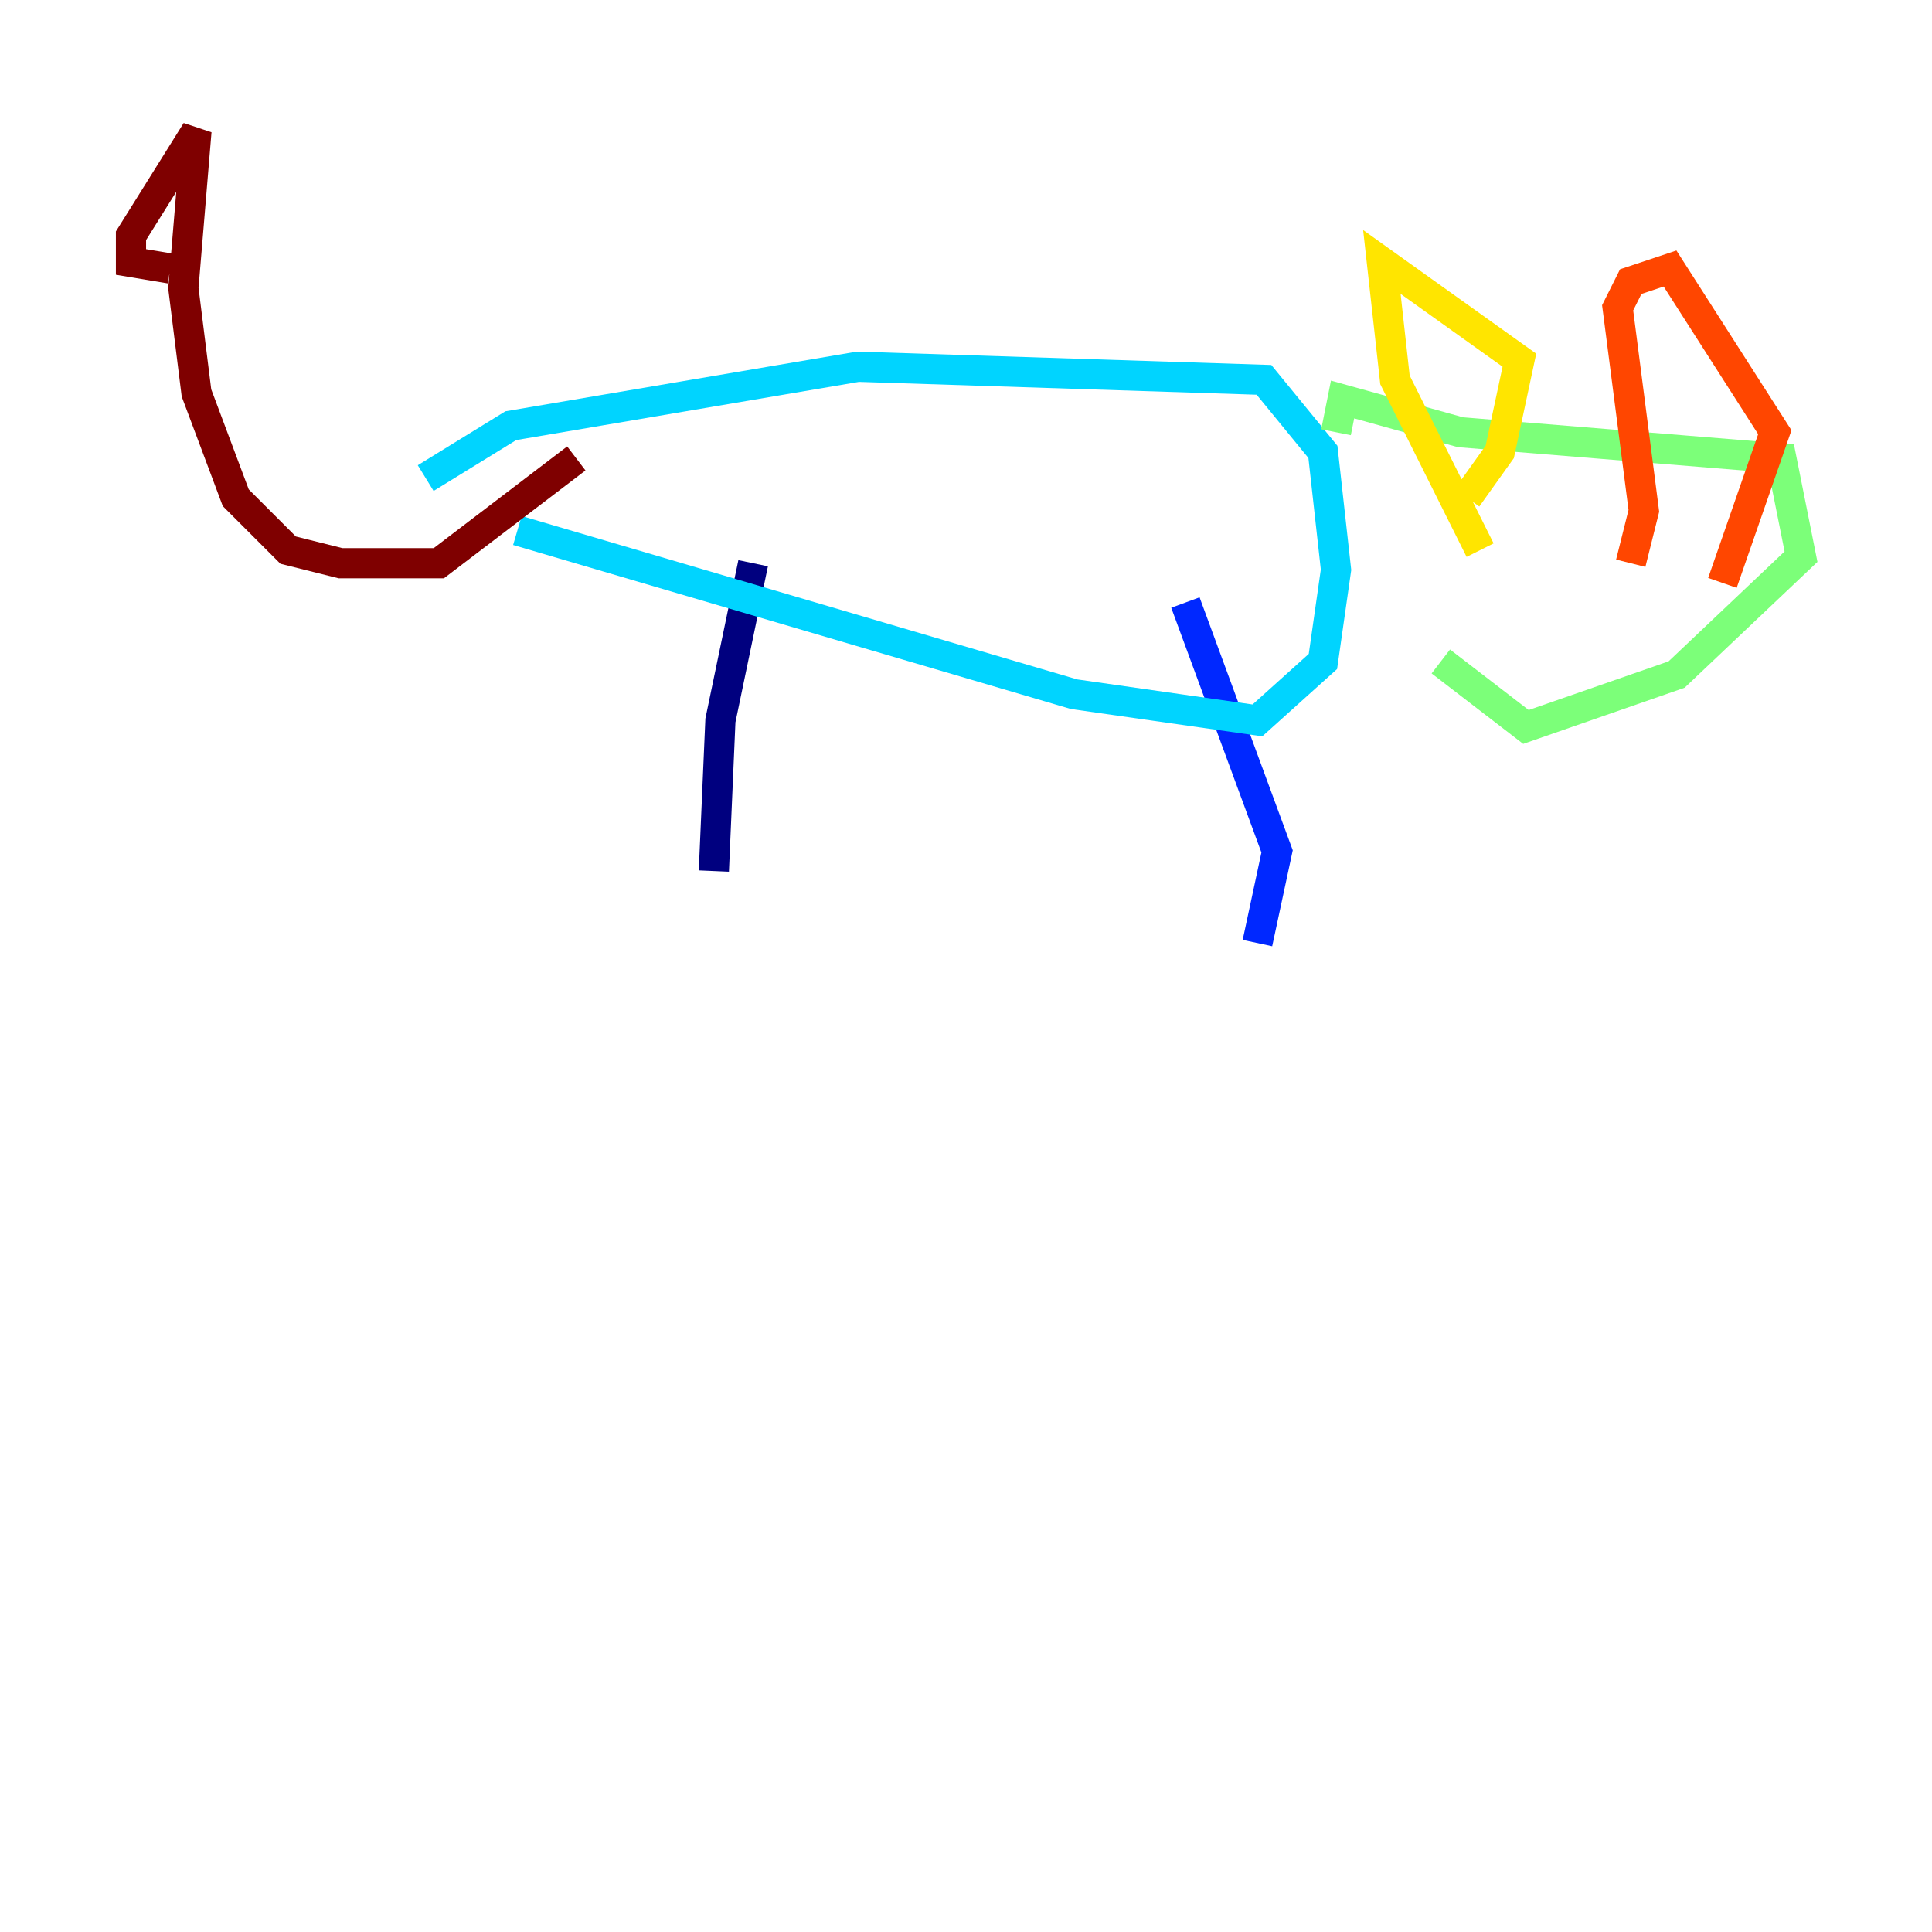 <?xml version="1.0" encoding="utf-8" ?>
<svg baseProfile="tiny" height="128" version="1.2" viewBox="0,0,128,128" width="128" xmlns="http://www.w3.org/2000/svg" xmlns:ev="http://www.w3.org/2001/xml-events" xmlns:xlink="http://www.w3.org/1999/xlink"><defs /><polyline fill="none" points="47.295,57.709 47.729,47.729 49.898,37.315" stroke="#00007f" stroke-width="2" /><polyline fill="none" points="83.308,62.481 84.61,56.407 78.536,39.919" stroke="#0028ff" stroke-width="2" /><polyline fill="none" points="28.203,31.675 33.844,28.203 56.841,24.298 83.742,25.166 87.647,29.939 88.515,37.749 87.647,43.824 83.308,47.729 71.159,45.993 34.278,35.146" stroke="#00d4ff" stroke-width="2" /><polyline fill="none" points="88.515,28.637 88.949,26.468 96.759,28.637 118.02,30.373 119.322,36.881 111.078,44.691 101.098,48.163 95.458,43.824" stroke="#7cff79" stroke-width="2" /><polyline fill="none" points="98.061,36.447 92.42,25.166 91.552,17.356 100.664,23.864 99.363,29.939 97.193,32.976" stroke="#ffe500" stroke-width="2" /><polyline fill="none" points="108.041,37.315 108.909,33.844 107.173,20.393 108.041,18.658 110.644,17.79 117.586,28.637 114.115,38.617" stroke="#ff4600" stroke-width="2" /><polyline fill="none" points="38.183,30.373 29.071,37.315 22.563,37.315 19.091,36.447 15.62,32.976 13.017,26.034 12.149,19.091 13.017,8.678 8.678,15.62 8.678,17.356 11.281,17.79" stroke="#7f0000" stroke-width="2" /></svg>